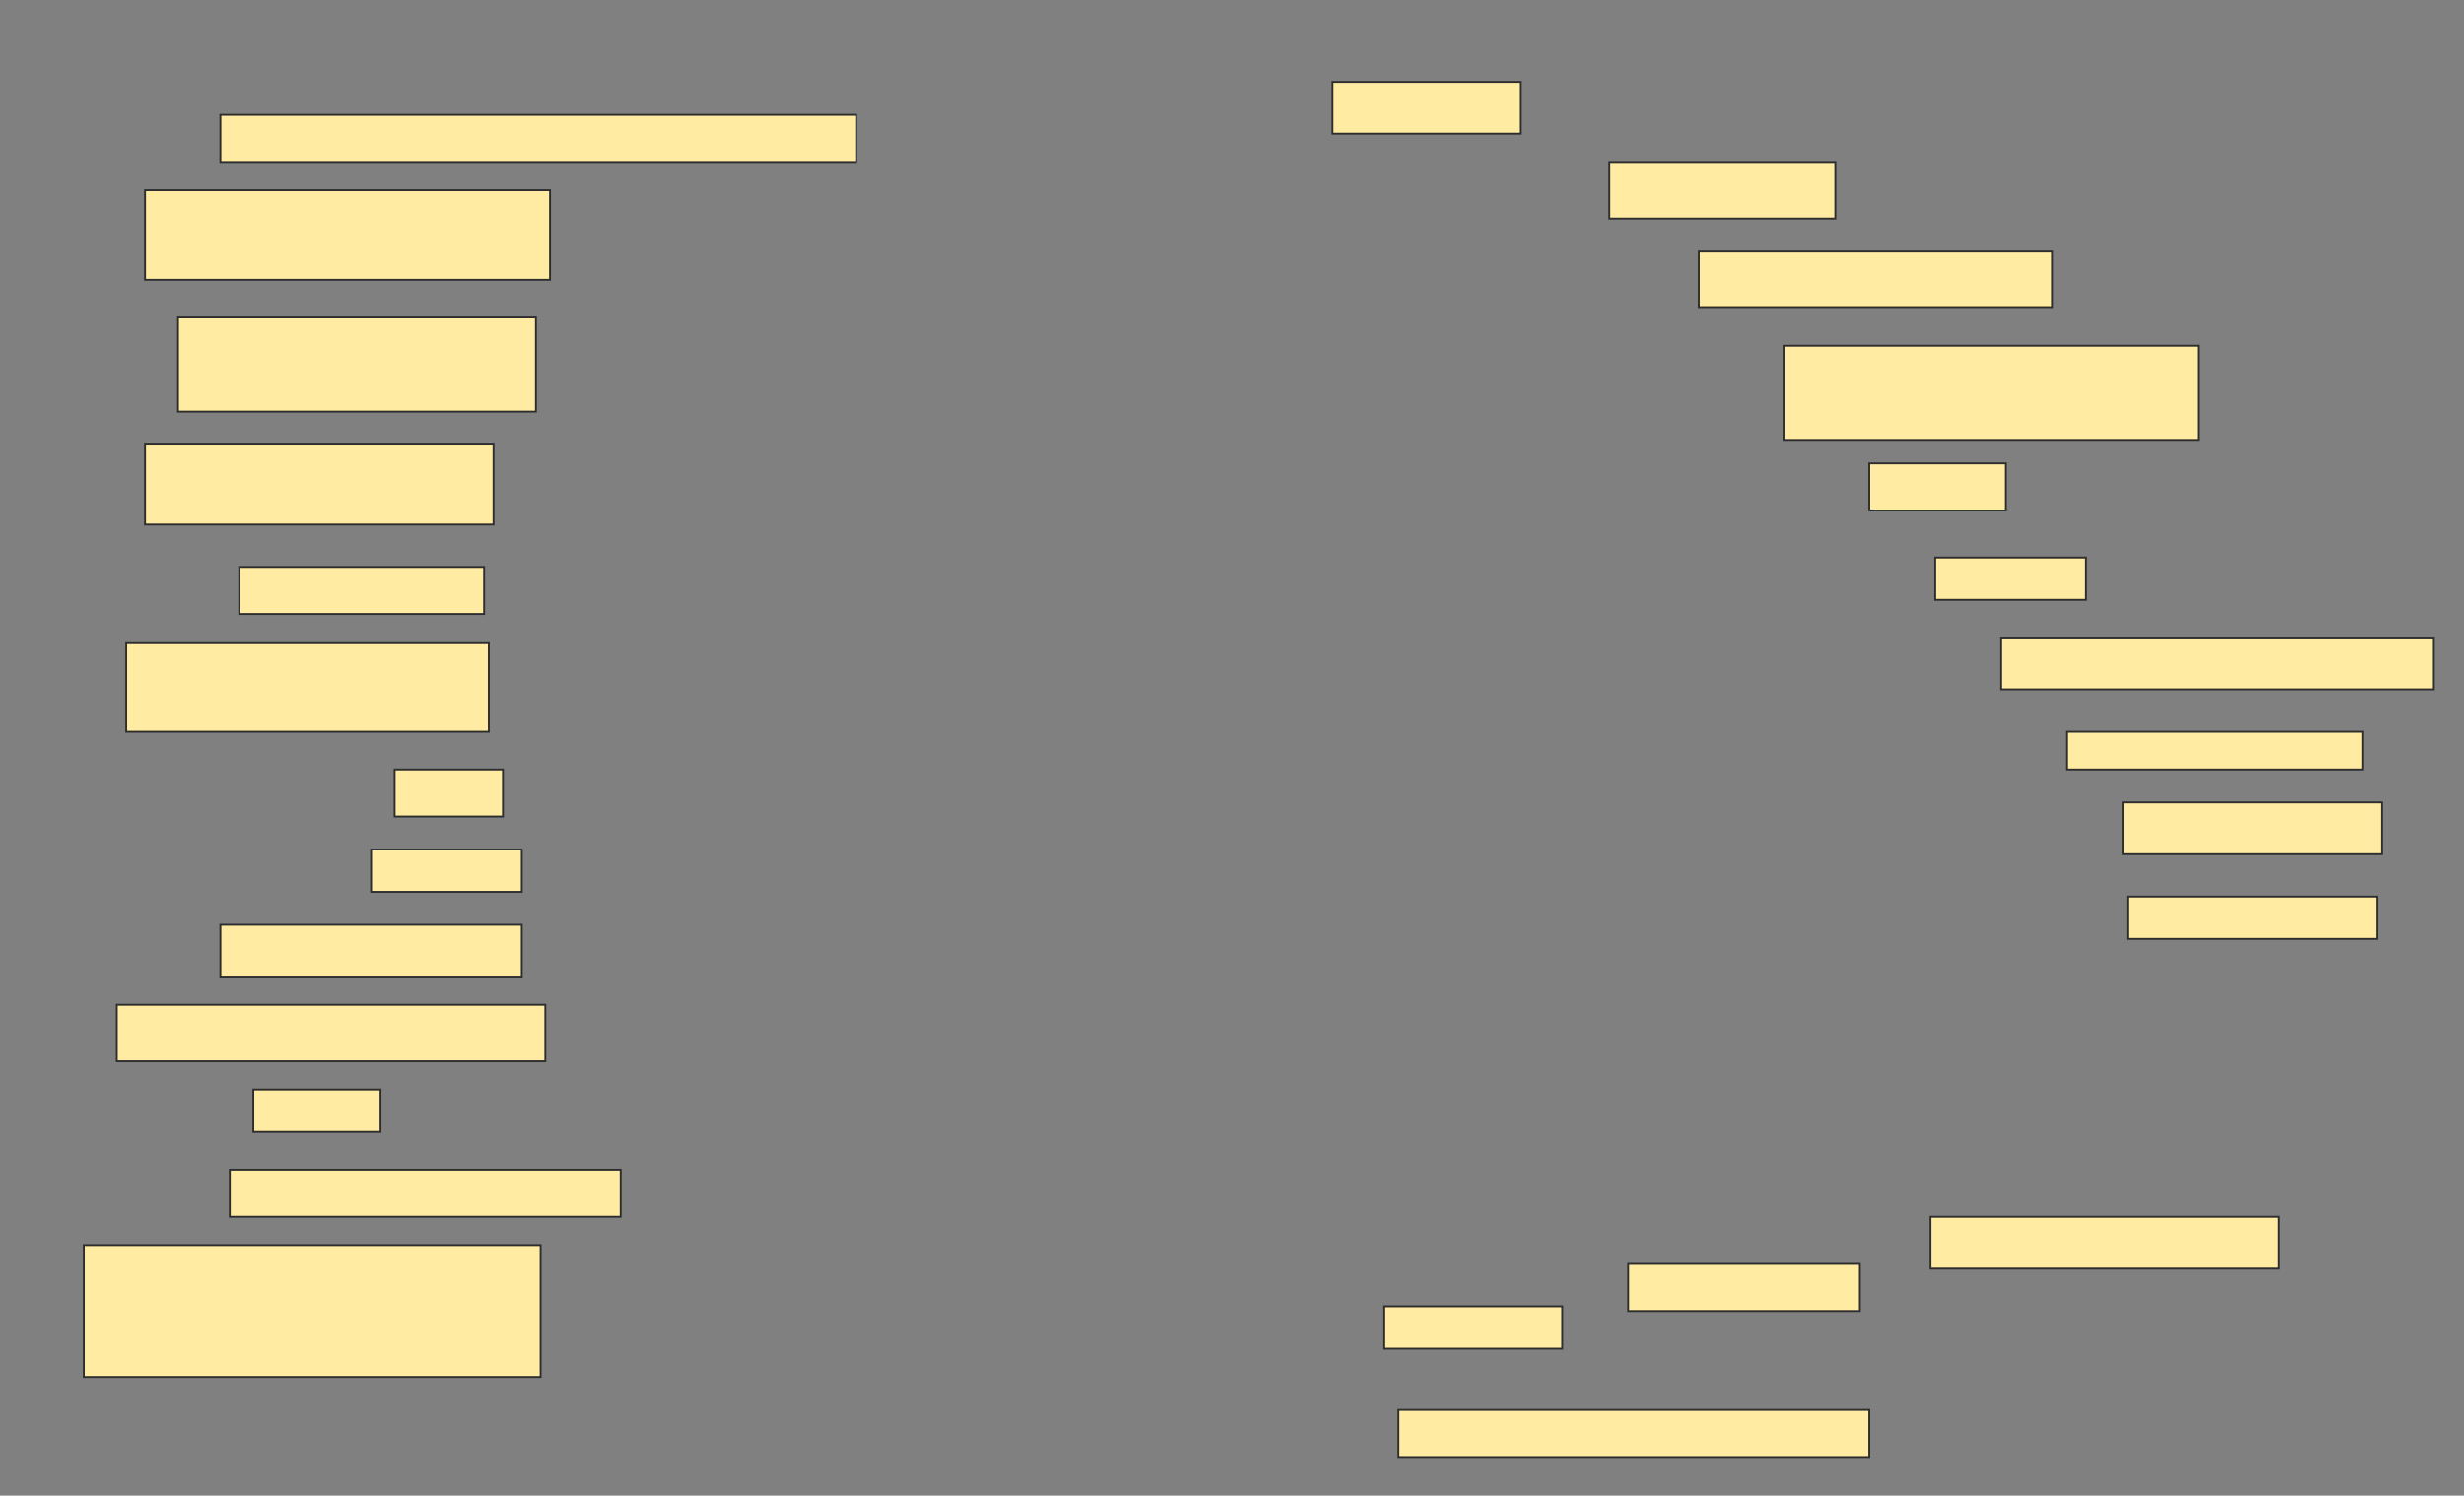 <svg height="794" width="1308" xmlns="http://www.w3.org/2000/svg">
 <rect width="100%" height="100%" fill="#808080" stroke="none"/>
 <!-- Created with Image Occlusion Enhanced -->
 <g>
  <title>Labels</title>
 </g>
 <g>
  <title>Masks</title>
  <rect fill="#FFEBA2" height="25" id="1ea3ef63f471490db54a25a3b0a38567-ao-1" stroke="#2D2D2D" width="337.5" x="117" y="61"/>
  <rect fill="#FFEBA2" height="27.5" id="1ea3ef63f471490db54a25a3b0a38567-ao-2" stroke="#2D2D2D" width="100" x="707" y="43.5"/>
  <rect fill="#FFEBA2" height="30" id="1ea3ef63f471490db54a25a3b0a38567-ao-3" stroke="#2D2D2D" width="120" x="854.5" y="86"/>
  <rect fill="#FFEBA2" height="47.5" id="1ea3ef63f471490db54a25a3b0a38567-ao-4" stroke="#2D2D2D" width="215" x="77" y="101"/>
  <rect fill="#FFEBA2" height="30" id="1ea3ef63f471490db54a25a3b0a38567-ao-5" stroke="#2D2D2D" width="187.5" x="902" y="133.5"/>
  <rect fill="#FFEBA2" height="50" id="1ea3ef63f471490db54a25a3b0a38567-ao-6" stroke="#2D2D2D" width="190" x="94.5" y="168.5"/>
  <rect fill="#FFEBA2" height="50" id="1ea3ef63f471490db54a25a3b0a38567-ao-7" stroke="#2D2D2D" width="220" x="947" y="183.5"/>
  <rect fill="#FFEBA2" height="42.5" id="1ea3ef63f471490db54a25a3b0a38567-ao-8" stroke="#2D2D2D" width="185" x="77" y="236"/>
  <rect fill="#FFEBA2" height="25" id="1ea3ef63f471490db54a25a3b0a38567-ao-9" stroke="#2D2D2D" width="72.5" x="992" y="246"/>
  <rect fill="#FFEBA2" height="25" id="1ea3ef63f471490db54a25a3b0a38567-ao-10" stroke="#2D2D2D" width="130" x="127" y="301"/>
  <rect fill="#FFEBA2" height="22.5" id="1ea3ef63f471490db54a25a3b0a38567-ao-11" stroke="#2D2D2D" width="80" x="1027" y="296"/>
  <rect fill="#FFEBA2" height="47.5" id="1ea3ef63f471490db54a25a3b0a38567-ao-12" stroke="#2D2D2D" width="192.5" x="67" y="341"/>
  <rect fill="#FFEBA2" height="27.5" id="1ea3ef63f471490db54a25a3b0a38567-ao-13" stroke="#2D2D2D" width="230" x="1062" y="338.5"/>
  <rect fill="#FFEBA2" height="25" id="1ea3ef63f471490db54a25a3b0a38567-ao-14" stroke="#2D2D2D" width="57.5" x="209.5" y="408.5"/>
  <rect fill="#FFEBA2" height="20" id="1ea3ef63f471490db54a25a3b0a38567-ao-15" stroke="#2D2D2D" width="157.5" x="1097" y="388.5"/>
  <rect fill="#FFEBA2" height="22.5" id="1ea3ef63f471490db54a25a3b0a38567-ao-16" stroke="#2D2D2D" width="80" x="197" y="451"/>
  <rect fill="#FFEBA2" height="27.5" id="1ea3ef63f471490db54a25a3b0a38567-ao-17" stroke="#2D2D2D" width="137.5" x="1127" y="426"/>
  <rect fill="#FFEBA2" height="27.5" id="1ea3ef63f471490db54a25a3b0a38567-ao-18" stroke="#2D2D2D" width="160" x="117" y="491"/>
  <rect fill="#FFEBA2" height="22.5" id="1ea3ef63f471490db54a25a3b0a38567-ao-19" stroke="#2D2D2D" width="132.5" x="1129.5" y="476"/>
  <rect fill="#FFEBA2" height="30" id="1ea3ef63f471490db54a25a3b0a38567-ao-20" stroke="#2D2D2D" width="227.5" x="62" y="533.5"/>
  
  <rect fill="#FFEBA2" height="22.5" id="1ea3ef63f471490db54a25a3b0a38567-ao-22" stroke="#2D2D2D" width="67.5" x="134.5" y="578.5"/>
  <rect fill="#FFEBA2" height="25" id="1ea3ef63f471490db54a25a3b0a38567-ao-23" stroke="#2D2D2D" width="207.5" x="122" y="621"/>
  <rect fill="#FFEBA2" height="70" id="1ea3ef63f471490db54a25a3b0a38567-ao-24" stroke="#2D2D2D" width="242.5" x="44.5" y="661"/>
  <rect fill="#FFEBA2" height="27.5" id="1ea3ef63f471490db54a25a3b0a38567-ao-25" stroke="#2D2D2D" width="185" x="1024.5" y="646"/>
  <rect fill="#FFEBA2" height="25" id="1ea3ef63f471490db54a25a3b0a38567-ao-26" stroke="#2D2D2D" width="122.5" x="864.5" y="671"/>
  <rect fill="#FFEBA2" height="22.5" id="1ea3ef63f471490db54a25a3b0a38567-ao-27" stroke="#2D2D2D" width="95" x="734.5" y="693.5"/>
  <rect fill="#FFEBA2" height="25" id="1ea3ef63f471490db54a25a3b0a38567-ao-28" stroke="#2D2D2D" width="250" x="742" y="748.5"/>
 </g>
</svg>